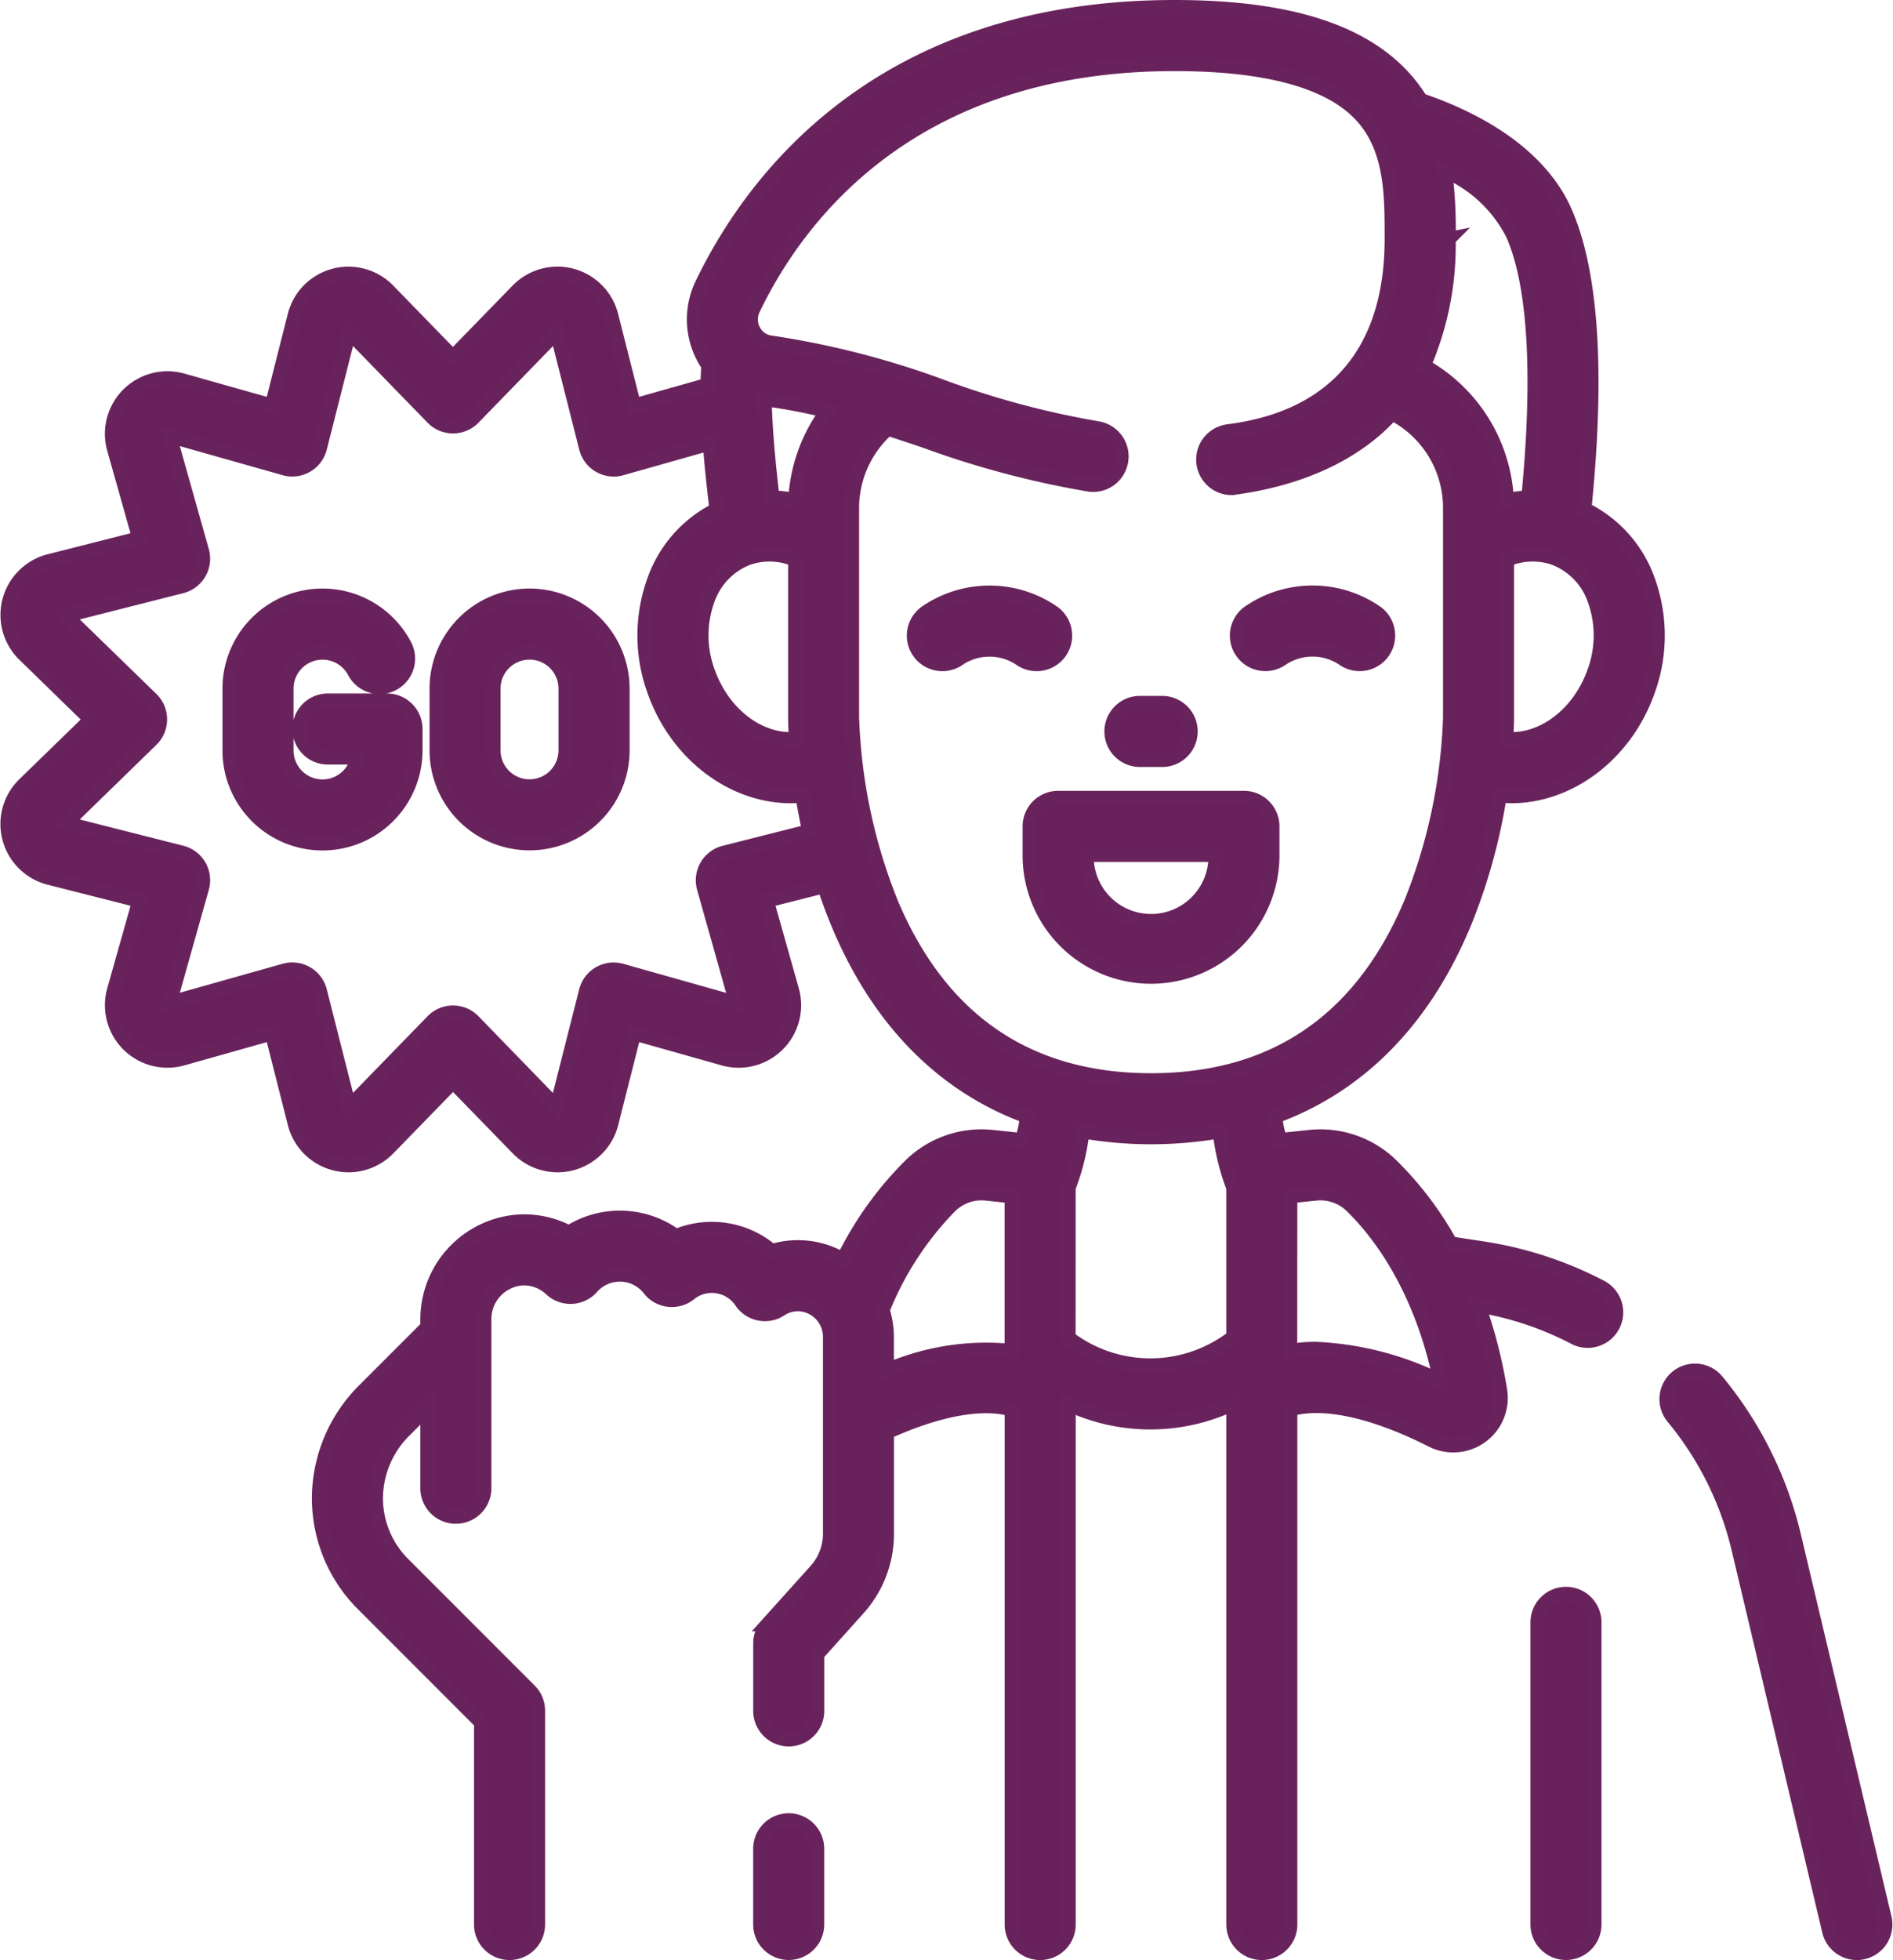 <svg xmlns="http://www.w3.org/2000/svg" width="134.441" height="139.12" viewBox="0 0 134.441 139.12">
  <g id="motivation" transform="translate(0.528 0.5)">
    <g id="Grupo_2" data-name="Grupo 2" transform="translate(0)">
      <g id="Grupo_1" data-name="Grupo 1">
        <path id="Trazado_2" data-name="Trazado 2" d="M78.463,162.3h-4.2a2.023,2.023,0,0,0,0,4.046h2.124a2.558,2.558,0,0,1-5.066-.508v-4.379a2.559,2.559,0,0,1,4.823-1.192,2.023,2.023,0,0,0,3.578-1.889,6.605,6.605,0,0,0-12.448,3.081v4.379a6.6,6.6,0,0,0,13.209,0v-1.514A2.023,2.023,0,0,0,78.463,162.3Z" transform="translate(-51.503 -113.078)" fill="#691f5b" stroke="#69235c" stroke-width="1"/>
        <path id="Trazado_3" data-name="Trazado 3" d="M128.369,154.851a6.612,6.612,0,0,0-6.6,6.6v4.379a6.6,6.6,0,0,0,13.209,0v-4.379A6.612,6.612,0,0,0,128.369,154.851Zm2.558,10.984a2.558,2.558,0,1,1-5.116,0v-4.379a2.558,2.558,0,0,1,5.116,0Z" transform="translate(-91.291 -113.078)" fill="#691f5b" stroke="#69235c" stroke-width="1"/>
        <path id="Trazado_4" data-name="Trazado 4" d="M461.069,397.622l-6.444-27.165a27,27,0,0,0-5.464-10.947,2.023,2.023,0,0,0-3.114,2.584,22.927,22.927,0,0,1,4.641,9.3l6.444,27.165a2.023,2.023,0,1,0,3.937-.934Z" transform="translate(-327.754 -261.992)" fill="#691f5b" stroke="#69235c" stroke-width="1"/>
        <path id="Trazado_5" data-name="Trazado 5" d="M413.64,417.515a2.023,2.023,0,0,0-2.023,2.023v21.442a2.023,2.023,0,0,0,4.046,0V419.538A2.023,2.023,0,0,0,413.64,417.515Z" transform="translate(-302.952 -304.884)" fill="#691f5b" stroke="#69235c" stroke-width="1"/>
        <path id="Trazado_6" data-name="Trazado 6" d="M109.18,6.6a10.745,10.745,0,0,0-1.549-1.961C104.511,1.518,99.3,0,91.69,0,70.718,0,61.657,12.333,58.123,19.685a5.752,5.752,0,0,0,.132,5.23,5.821,5.821,0,0,0,.325.526c-.017.356-.054.978-.057,1.375L53.31,28.289,51.689,21.9a3.943,3.943,0,0,0-6.648-1.782l-4.6,4.723-4.595-4.722A3.943,3.943,0,0,0,29.2,21.9l-1.62,6.388L21.24,26.5a3.942,3.942,0,0,0-4.865,4.865l1.79,6.344-6.39,1.619A3.943,3.943,0,0,0,10,45.972l4.723,4.6L10,55.165a3.941,3.941,0,0,0,1.779,6.646l6.389,1.62-1.79,6.339a3.941,3.941,0,0,0,4.865,4.868l6.341-1.79,1.62,6.39a3.944,3.944,0,0,0,6.648,1.779l4.6-4.723,4.595,4.722a3.943,3.943,0,0,0,6.649-1.779l1.62-6.389,6.339,1.79a3.94,3.94,0,0,0,4.868-4.865l-1.79-6.341L66.808,62.4c.291.887.622,1.789,1,2.692,2.866,6.847,7.426,11.461,13.4,13.656a7.35,7.35,0,0,1-.359,1.672l-2.108-.22a7.213,7.213,0,0,0-5.8,2.011,24.68,24.68,0,0,0-4.794,6.7,6.153,6.153,0,0,0-2.771-.87,6.254,6.254,0,0,0-2.283.261,6.542,6.542,0,0,0-6.808-1.06,6.709,6.709,0,0,0-7.6-.255,6.812,6.812,0,0,0-3.414-.793,6.964,6.964,0,0,0-6.642,6.969v.527l-4.455,4.455a10.845,10.845,0,0,0-3.244,7.495,10.611,10.611,0,0,0,3.129,7.737l8.383,8.383V136.1a2.023,2.023,0,1,0,4.046,0V120.923a2.022,2.022,0,0,0-.593-1.431l-8.974-8.974a6.6,6.6,0,0,1-1.946-4.81,6.819,6.819,0,0,1,2.061-4.7l1.592-1.592v5.718a2.023,2.023,0,0,0,4.046,0v-10.6s0-1.37,0-1.37A2.889,2.889,0,0,1,45.4,90.239,2.794,2.794,0,0,1,47.4,91a2.023,2.023,0,0,0,2.9-.126A2.661,2.661,0,0,1,54.4,91a2.023,2.023,0,0,0,2.858.328,2.494,2.494,0,0,1,1.574-.558,2.523,2.523,0,0,1,2.09,1.117,2.023,2.023,0,0,0,2.79.555,2.244,2.244,0,0,1,1.4-.366,2.324,2.324,0,0,1,2.11,2.363V108.36a3.909,3.909,0,0,1-1.009,2.625l-3.424,3.805a2.023,2.023,0,0,0-.519,1.353v4.793a2.023,2.023,0,1,0,4.046,0V116.92l2.9-3.226a7.948,7.948,0,0,0,2.05-5.334v-7.195c3.636-1.655,6.77-2.22,8.861-1.623V136.1a2.023,2.023,0,0,0,4.046,0V99.171a13.657,13.657,0,0,0,11.695-.047V136.1a2.023,2.023,0,0,0,4.046,0V99.537c2.327-.674,5.9.09,10.052,2.194a3.372,3.372,0,0,0,4.847-3.568,34.964,34.964,0,0,0-1.534-6,22.748,22.748,0,0,1,6.819,2.279,2.023,2.023,0,1,0,1.873-3.587,26.792,26.792,0,0,0-8.349-2.739l-2.325-.355a24.072,24.072,0,0,0-4.2-5.549,7.219,7.219,0,0,0-5.8-2.012l-2.1.219a7.443,7.443,0,0,1-.353-1.67c5.977-2.2,10.536-6.809,13.4-13.657a40.553,40.553,0,0,0,2.544-9.125c.277.027.554.046.831.046,4.08,0,8.061-2.919,9.674-7.413a11.494,11.494,0,0,0,.02-7.932A8.95,8.95,0,0,0,120.8,35.63c.984-9.7.52-16.807-1.382-21.118-1.535-3.479-5.2-6.192-10.241-7.909Zm1.98,9.867a32.768,32.768,0,0,0-.248-4.836,9.681,9.681,0,0,1,4.806,4.511c1.57,3.558,1.947,10,1.1,18.672a8.914,8.914,0,0,0-1.526.193,11.537,11.537,0,0,0-5.9-9.552,21.5,21.5,0,0,0,1.767-8.988ZM61.4,39.111a4.731,4.731,0,0,1,3.348.114V50.414c0,.079,0,.633.062,1.533-2.528.223-5.154-1.7-6.236-4.717a7.446,7.446,0,0,1-.044-5.134A4.883,4.883,0,0,1,61.4,39.111Zm3.363-4.1a8.9,8.9,0,0,0-1.623-.2c-.332-2.763-.52-5.1-.56-6.976a39.013,39.013,0,0,1,4.443.84A11.56,11.56,0,0,0,64.758,35.01ZM59.717,60.02a2.024,2.024,0,0,0-1.45,2.511l2.3,8.162-8.162-2.3a2.024,2.024,0,0,0-2.511,1.45l-2.086,8.224L41.9,71.981a2.023,2.023,0,0,0-2.9,0l-5.917,6.081-2.086-8.224a2.024,2.024,0,0,0-2.511-1.45l-8.162,2.3,2.3-8.162a2.024,2.024,0,0,0-1.45-2.511l-8.221-2.085,6.079-5.918a2.023,2.023,0,0,0,0-2.9L12.951,43.2l8.223-2.083a2.024,2.024,0,0,0,1.45-2.511l-2.3-8.165,8.161,2.307a2.024,2.024,0,0,0,2.512-1.45l2.086-8.226L39,29.153a2.023,2.023,0,0,0,2.9,0l5.916-6.08L49.9,31.3a2.024,2.024,0,0,0,2.512,1.45l6.276-1.774q.161,2.127.476,4.694a8.964,8.964,0,0,0-4.423,5,11.494,11.494,0,0,0,.02,7.932c1.613,4.494,5.593,7.412,9.673,7.412.277,0,.554-.018.831-.046.127.79.284,1.637.481,2.528ZM70.958,92.489a22.473,22.473,0,0,1,4.806-7.382,3.182,3.182,0,0,1,2.558-.886l1.8.188V95.393a17.605,17.605,0,0,0-8.86,1.38v-2.33a6.475,6.475,0,0,0-.3-1.953Zm28.954-8.081,1.8-.188a3.18,3.18,0,0,1,2.558.887c1.791,1.743,4.892,5.611,6.3,12.426a21.991,21.991,0,0,0-8.829-2.291,11.287,11.287,0,0,0-1.836.144ZM84.169,83.8a15.917,15.917,0,0,0,.982-4,28.5,28.5,0,0,0,9.746,0,16.1,16.1,0,0,0,.969,4V94.4a9.622,9.622,0,0,1-11.7.064S84.169,83.8,84.169,83.8Zm11.59-49.658c4.816-.613,8.82-2.437,11.383-5.3a7.517,7.517,0,0,1,4.117,6.724V50.411a38.626,38.626,0,0,1-2.793,13.215c-3.521,8.328-9.726,12.55-18.441,12.55S75.1,71.954,71.582,63.626A38.624,38.624,0,0,1,68.79,50.413V35.568a7.527,7.527,0,0,1,2.541-5.642c.866.279,1.733.57,2.611.865a66.117,66.117,0,0,0,11.733,3.115,2.023,2.023,0,0,0,.594-4A62.033,62.033,0,0,1,75.23,26.956a61.233,61.233,0,0,0-12.206-3.141,1.587,1.587,0,0,1-1.216-.835,1.673,1.673,0,0,1-.039-1.541c3.123-6.5,11.163-17.392,29.921-17.392,6.388,0,10.788,1.162,13.077,3.455,2.353,2.355,2.349,5.715,2.345,8.964,0,7.83-3.905,12.665-11.607,13.646a2.023,2.023,0,0,0,.253,4.031ZM121.481,47.23c-1.082,3.015-3.709,4.94-6.237,4.717.059-.9.061-1.454.061-1.533V39.225a4.73,4.73,0,0,1,3.348-.114,4.884,4.884,0,0,1,2.872,2.985A7.45,7.45,0,0,1,121.481,47.23Z" transform="translate(-8.804)" fill="#691f5b" stroke="#69235c" stroke-width="1"/>
        <path id="Trazado_7" data-name="Trazado 7" d="M293.143,208.079h-13.2a2.023,2.023,0,0,0-2.023,2.023v2.142a8.622,8.622,0,0,0,17.243,0V210.1A2.023,2.023,0,0,0,293.143,208.079Zm-2.023,4.166a4.575,4.575,0,0,1-9.15,0v-.119h9.15Z" transform="translate(-205.324 -151.946)" fill="#691f5b" stroke="#69235c" stroke-width="1"/>
        <path id="Trazado_8" data-name="Trazado 8" d="M342.4,155.47a7.965,7.965,0,0,0-9.073,0,2.023,2.023,0,0,0,2.378,3.274,3.931,3.931,0,0,1,4.317,0,2.023,2.023,0,1,0,2.378-3.274Z" transform="translate(-245.176 -112.494)" fill="#691f5b" stroke="#69235c" stroke-width="1"/>
        <path id="Trazado_9" data-name="Trazado 9" d="M257.8,158.3a2.023,2.023,0,0,0-.448-2.826,7.965,7.965,0,0,0-9.073,0,2.023,2.023,0,1,0,2.378,3.274,3.931,3.931,0,0,1,4.317,0,2.023,2.023,0,0,0,2.826-.448Z" transform="translate(-183.069 -112.494)" fill="#691f5b" stroke="#69235c" stroke-width="1"/>
        <path id="Trazado_10" data-name="Trazado 10" d="M301.477,187.149h1.579a2.023,2.023,0,1,0,0-4.046h-1.579a2.023,2.023,0,0,0,0,4.046Z" transform="translate(-221.047 -133.708)" fill="#691f5b" stroke="#69235c" stroke-width="1"/>
        <path id="Trazado_11" data-name="Trazado 11" d="M209,477.094a2.023,2.023,0,0,0-2.023,2.023v5.37a2.023,2.023,0,1,0,4.046,0v-5.37A2.023,2.023,0,0,0,209,477.094Z" transform="translate(-153.515 -348.391)" fill="#691f5b" stroke="#69235c" stroke-width="1"/>
      </g>
    </g>
  </g>
</svg>
